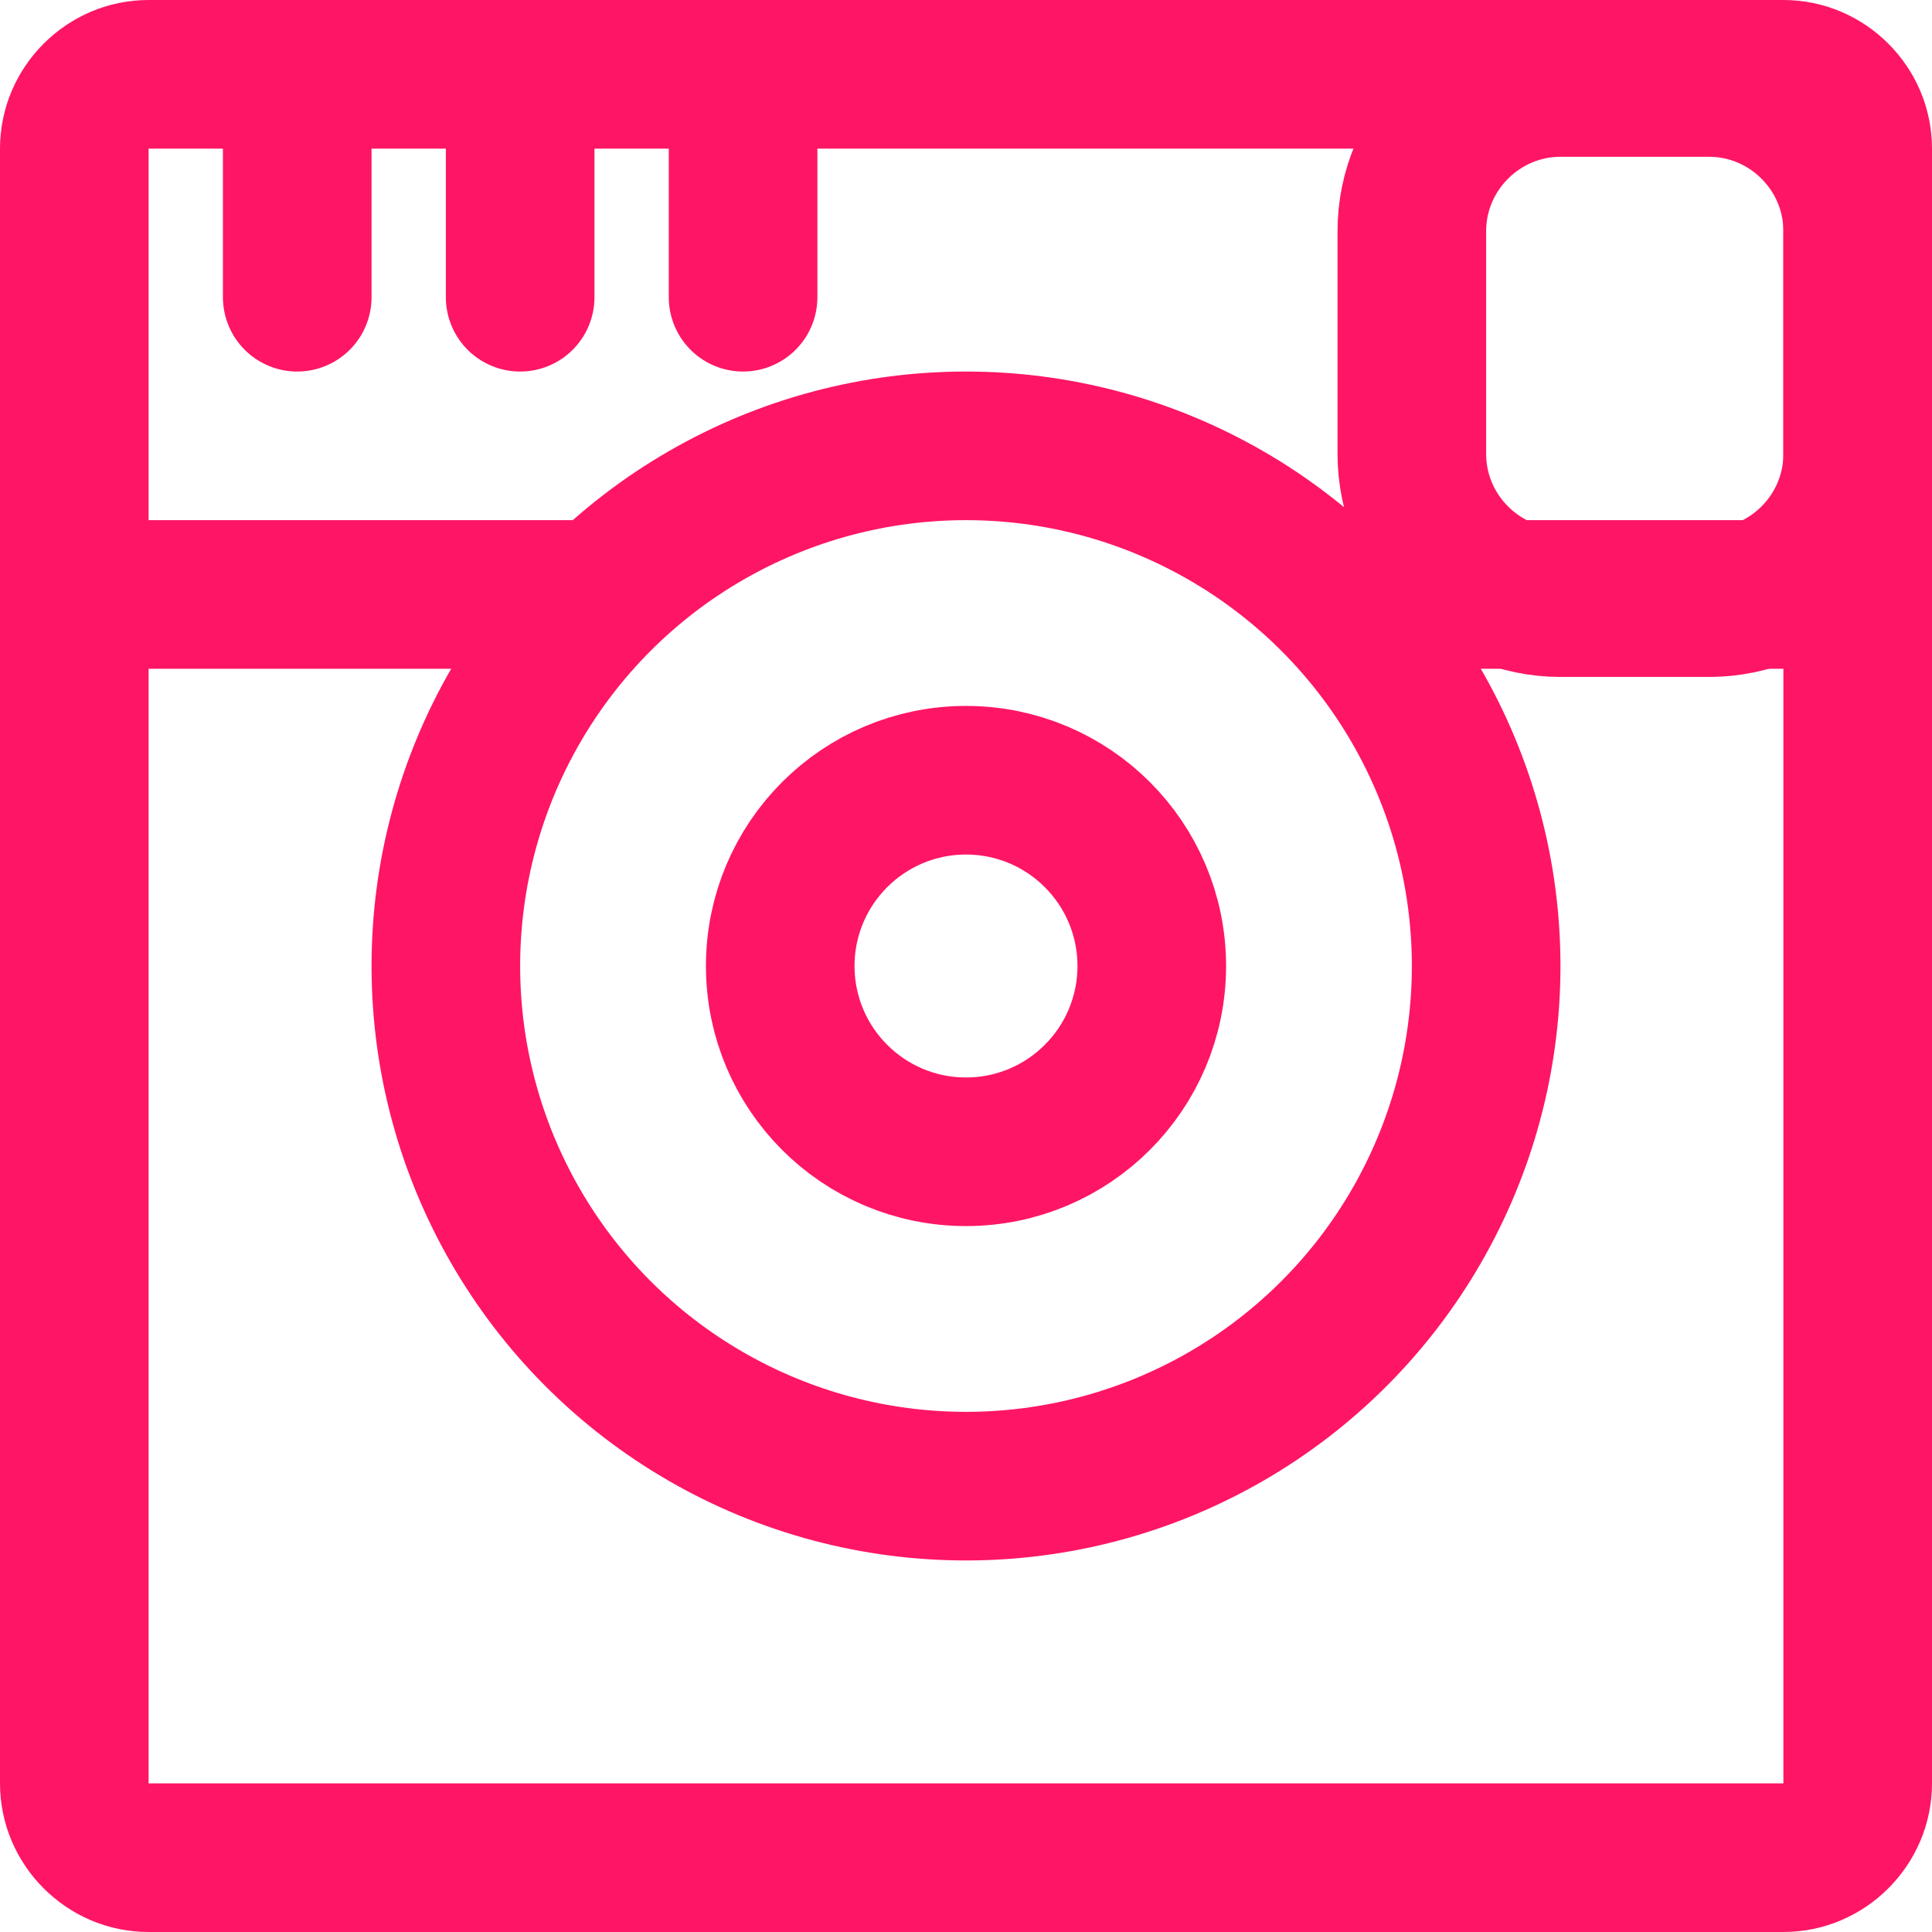 <?xml version="1.0" encoding="UTF-8" standalone="no"?>
<!-- Generator: Adobe Illustrator 18.0.0, SVG Export Plug-In . SVG Version: 6.00 Build 0)  -->

<svg
   xmlns:dc="http://purl.org/dc/elements/1.1/"
   xmlns:cc="http://creativecommons.org/ns#"
   xmlns:rdf="http://www.w3.org/1999/02/22-rdf-syntax-ns#"
   xmlns:svg="http://www.w3.org/2000/svg"
   xmlns="http://www.w3.org/2000/svg"
   xmlns:sodipodi="http://sodipodi.sourceforge.net/DTD/sodipodi-0.dtd"
   xmlns:inkscape="http://www.inkscape.org/namespaces/inkscape"
   version="1.1"
   id="Слой_1"
   x="0px"
   y="0px"
   viewBox="0 0 26 26"
   enable-background="new 0 0 26 26"
   xml:space="preserve"
   inkscape:version="0.91 r13725"
   sodipodi:docname="insta.svg"><defs
     id="defs25" /><sodipodi:namedview
     pagecolor="#ffffff"
     bordercolor="#666666"
     borderopacity="1"
     objecttolerance="10"
     gridtolerance="10"
     guidetolerance="10"
     inkscape:pageopacity="0"
     inkscape:pageshadow="2"
     inkscape:window-width="1920"
     inkscape:window-height="1017"
     id="namedview23"
     showgrid="false"
     inkscape:zoom="9.0769231"
     inkscape:cx="13"
     inkscape:cy="13"
     inkscape:window-x="-8"
     inkscape:window-y="-8"
     inkscape:window-maximized="1"
     inkscape:current-layer="Слой_1" /><line
     fill="none"
     stroke="#000000"
     stroke-width="2"
     stroke-linecap="round"
     stroke-miterlimit="10"
     x1="10"
     y1="4"
     x2="10"
     y2="1"
     id="line3"
     style="stroke:#ff1565;stroke-opacity:1" /><line
     fill="none"
     stroke="#000000"
     stroke-width="2"
     stroke-linecap="round"
     stroke-miterlimit="10"
     x1="7"
     y1="4"
     x2="7"
     y2="1"
     id="line5"
     style="stroke:#ff1565;stroke-opacity:1" /><line
     fill="none"
     stroke="#000000"
     stroke-width="2"
     stroke-linecap="round"
     stroke-miterlimit="10"
     x1="4"
     y1="4"
     x2="4"
     y2="1"
     id="line7"
     style="stroke:#ff1565;stroke-opacity:1" /><line
     fill="none"
     stroke="#000000"
     stroke-width="2"
     stroke-miterlimit="10"
     x1="8.1"
     y1="8"
     x2="0"
     y2="8"
     id="line9"
     style="stroke:#ff1565;stroke-opacity:1" /><line
     fill="none"
     stroke="#000000"
     stroke-width="2"
     stroke-miterlimit="10"
     x1="26"
     y1="8"
     x2="17.9"
     y2="8"
     id="line11"
     style="stroke:#ff1565;stroke-opacity:1" /><g
     id="g13"
     style="stroke:none;stroke-opacity:1;fill:#ff1565;fill-opacity:1"><path
       d="M24,2L24,2v22L2,24L2,2H24 M24,0H2C0.9,0,0,0.9,0,2v22c0,1.1,0.9,2,2,2h22c1.1,0,2-0.9,2-2V2C26,0.9,25.1,0,24,0L24,0z"
       id="path15"
       style="stroke:none;stroke-opacity:1;fill:#ff1565;fill-opacity:1" /></g><path
     stroke-miterlimit="10"
     d="m 23,8.11 -2,0 c -1.1,0 -2,-0.9 -2,-2 l 0,-3 c 0,-1.1 0.9,-2 2,-2 l 2,0 c 1.1,0 2,0.9 2,2 l 0,3 c 0,1.1 -0.9,2 -2,2 z"
     id="path17"
     style="fill:none;fill-opacity:1;stroke:#ff1565;stroke-width:2;stroke-miterlimit:10;stroke-opacity:1"
     inkscape:connector-curvature="0" /><circle
     fill="none"
     stroke="#000000"
     stroke-width="2"
     stroke-miterlimit="10"
     cx="13"
     cy="13"
     r="2.5"
     id="circle19"
     style="stroke:#ff1565;stroke-opacity:1" /><circle
     fill="none"
     stroke="#000000"
     stroke-width="2"
     stroke-miterlimit="10"
     cx="13"
     cy="13"
     r="7"
     id="circle21"
     style="stroke:#ff1565;stroke-opacity:1" /></svg>